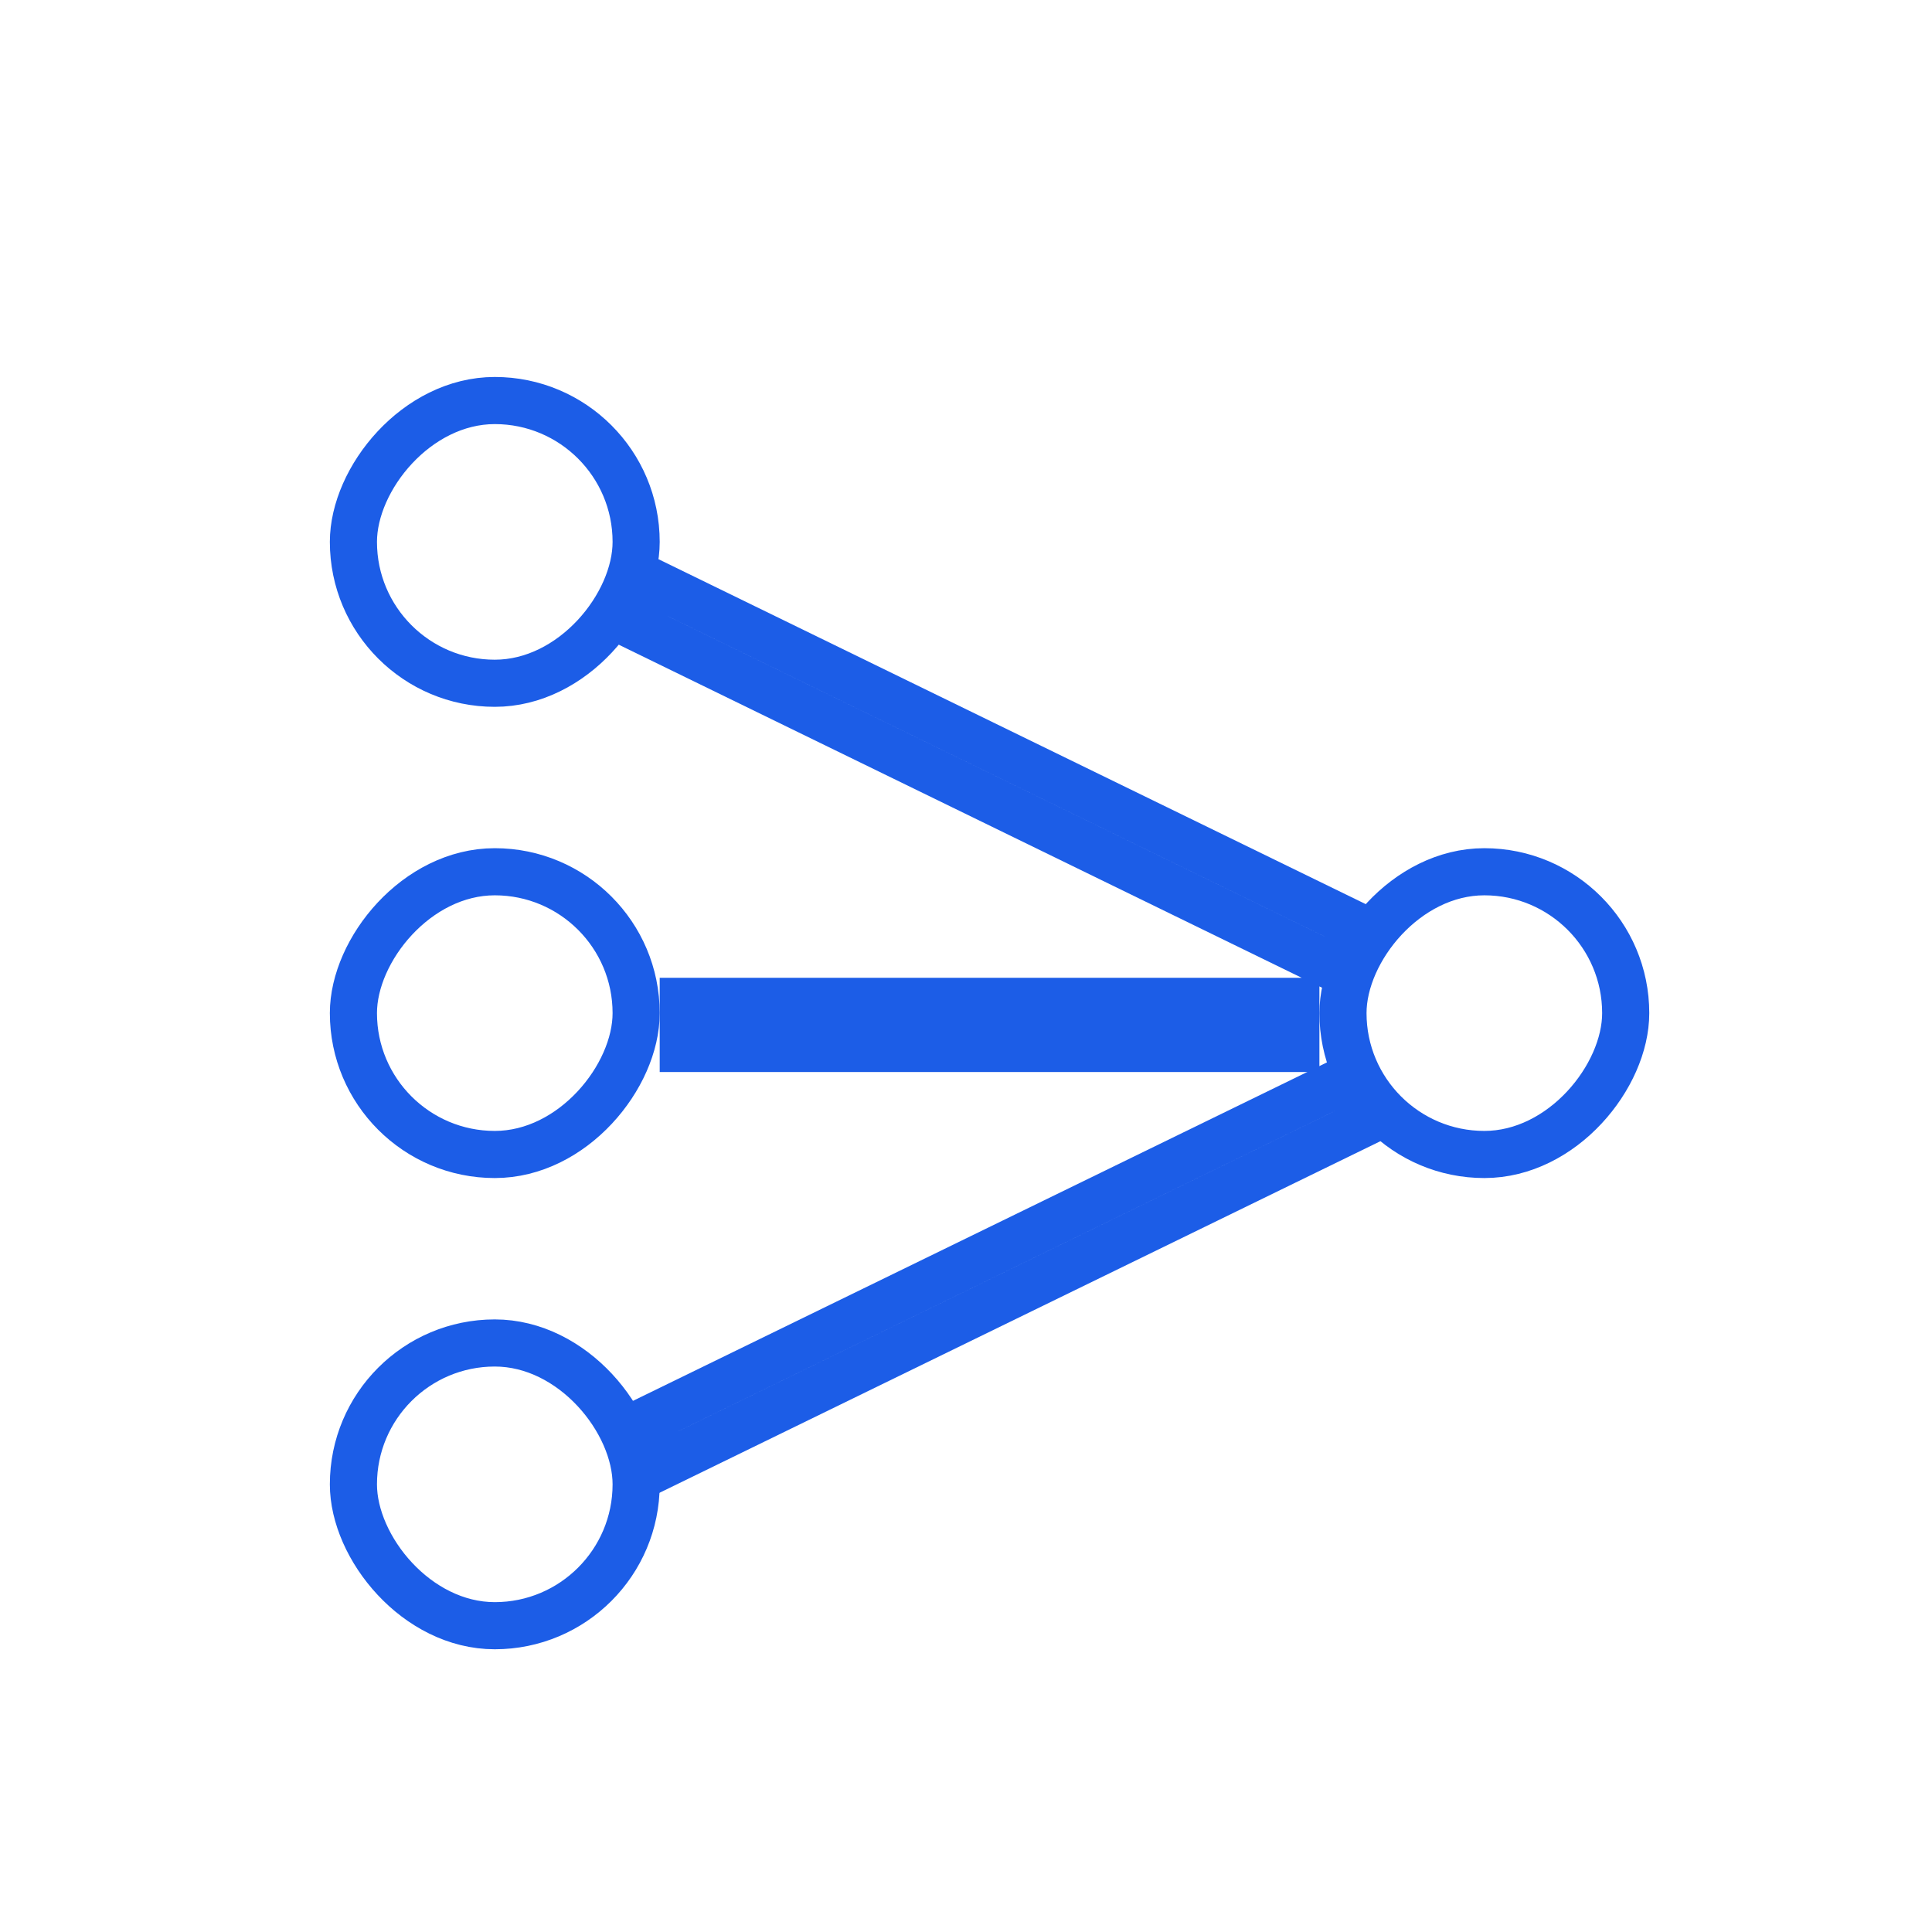   <svg width="41" height="41" xmlns="http://www.w3.org/2000/svg" xmlns:xlink="http://www.w3.org/1999/xlink">
                      <defs><rect id="a" x="0" y="0" width="41" height="41" rx="2"></rect></defs>
                      <g transform="matrix(-1 0 0 1 41 0)" fill="none" fill-rule="evenodd">
                        <path stroke="#1C5DE7" d="M13.5 21.25h13v1h-13zM12.225 19.642l14.83-7.233.439.899-14.83 7.233z"></path>
                        <rect stroke="#1C5DE7" x="6.5" y="18.5" width="6" height="6" rx="3"></rect>
                        <rect stroke="#1C5DE7" x="27.5" y="18.5" width="6" height="6" rx="3"></rect>
                        <rect stroke="#1C5DE7" x="27.5" y="8.5" width="6" height="6" rx="3"></rect>
                        <path stroke="#1C5DE7" d="M27.275 30.142l-14.83-7.233-.439.899 14.83 7.233z"></path>
                        <rect stroke="#1C5DE7" transform="matrix(-1 0 0 1 61 0)" x="27.5" y="28.5" width="6" height="6" rx="3"></rect>
                      </g>
                    </svg>